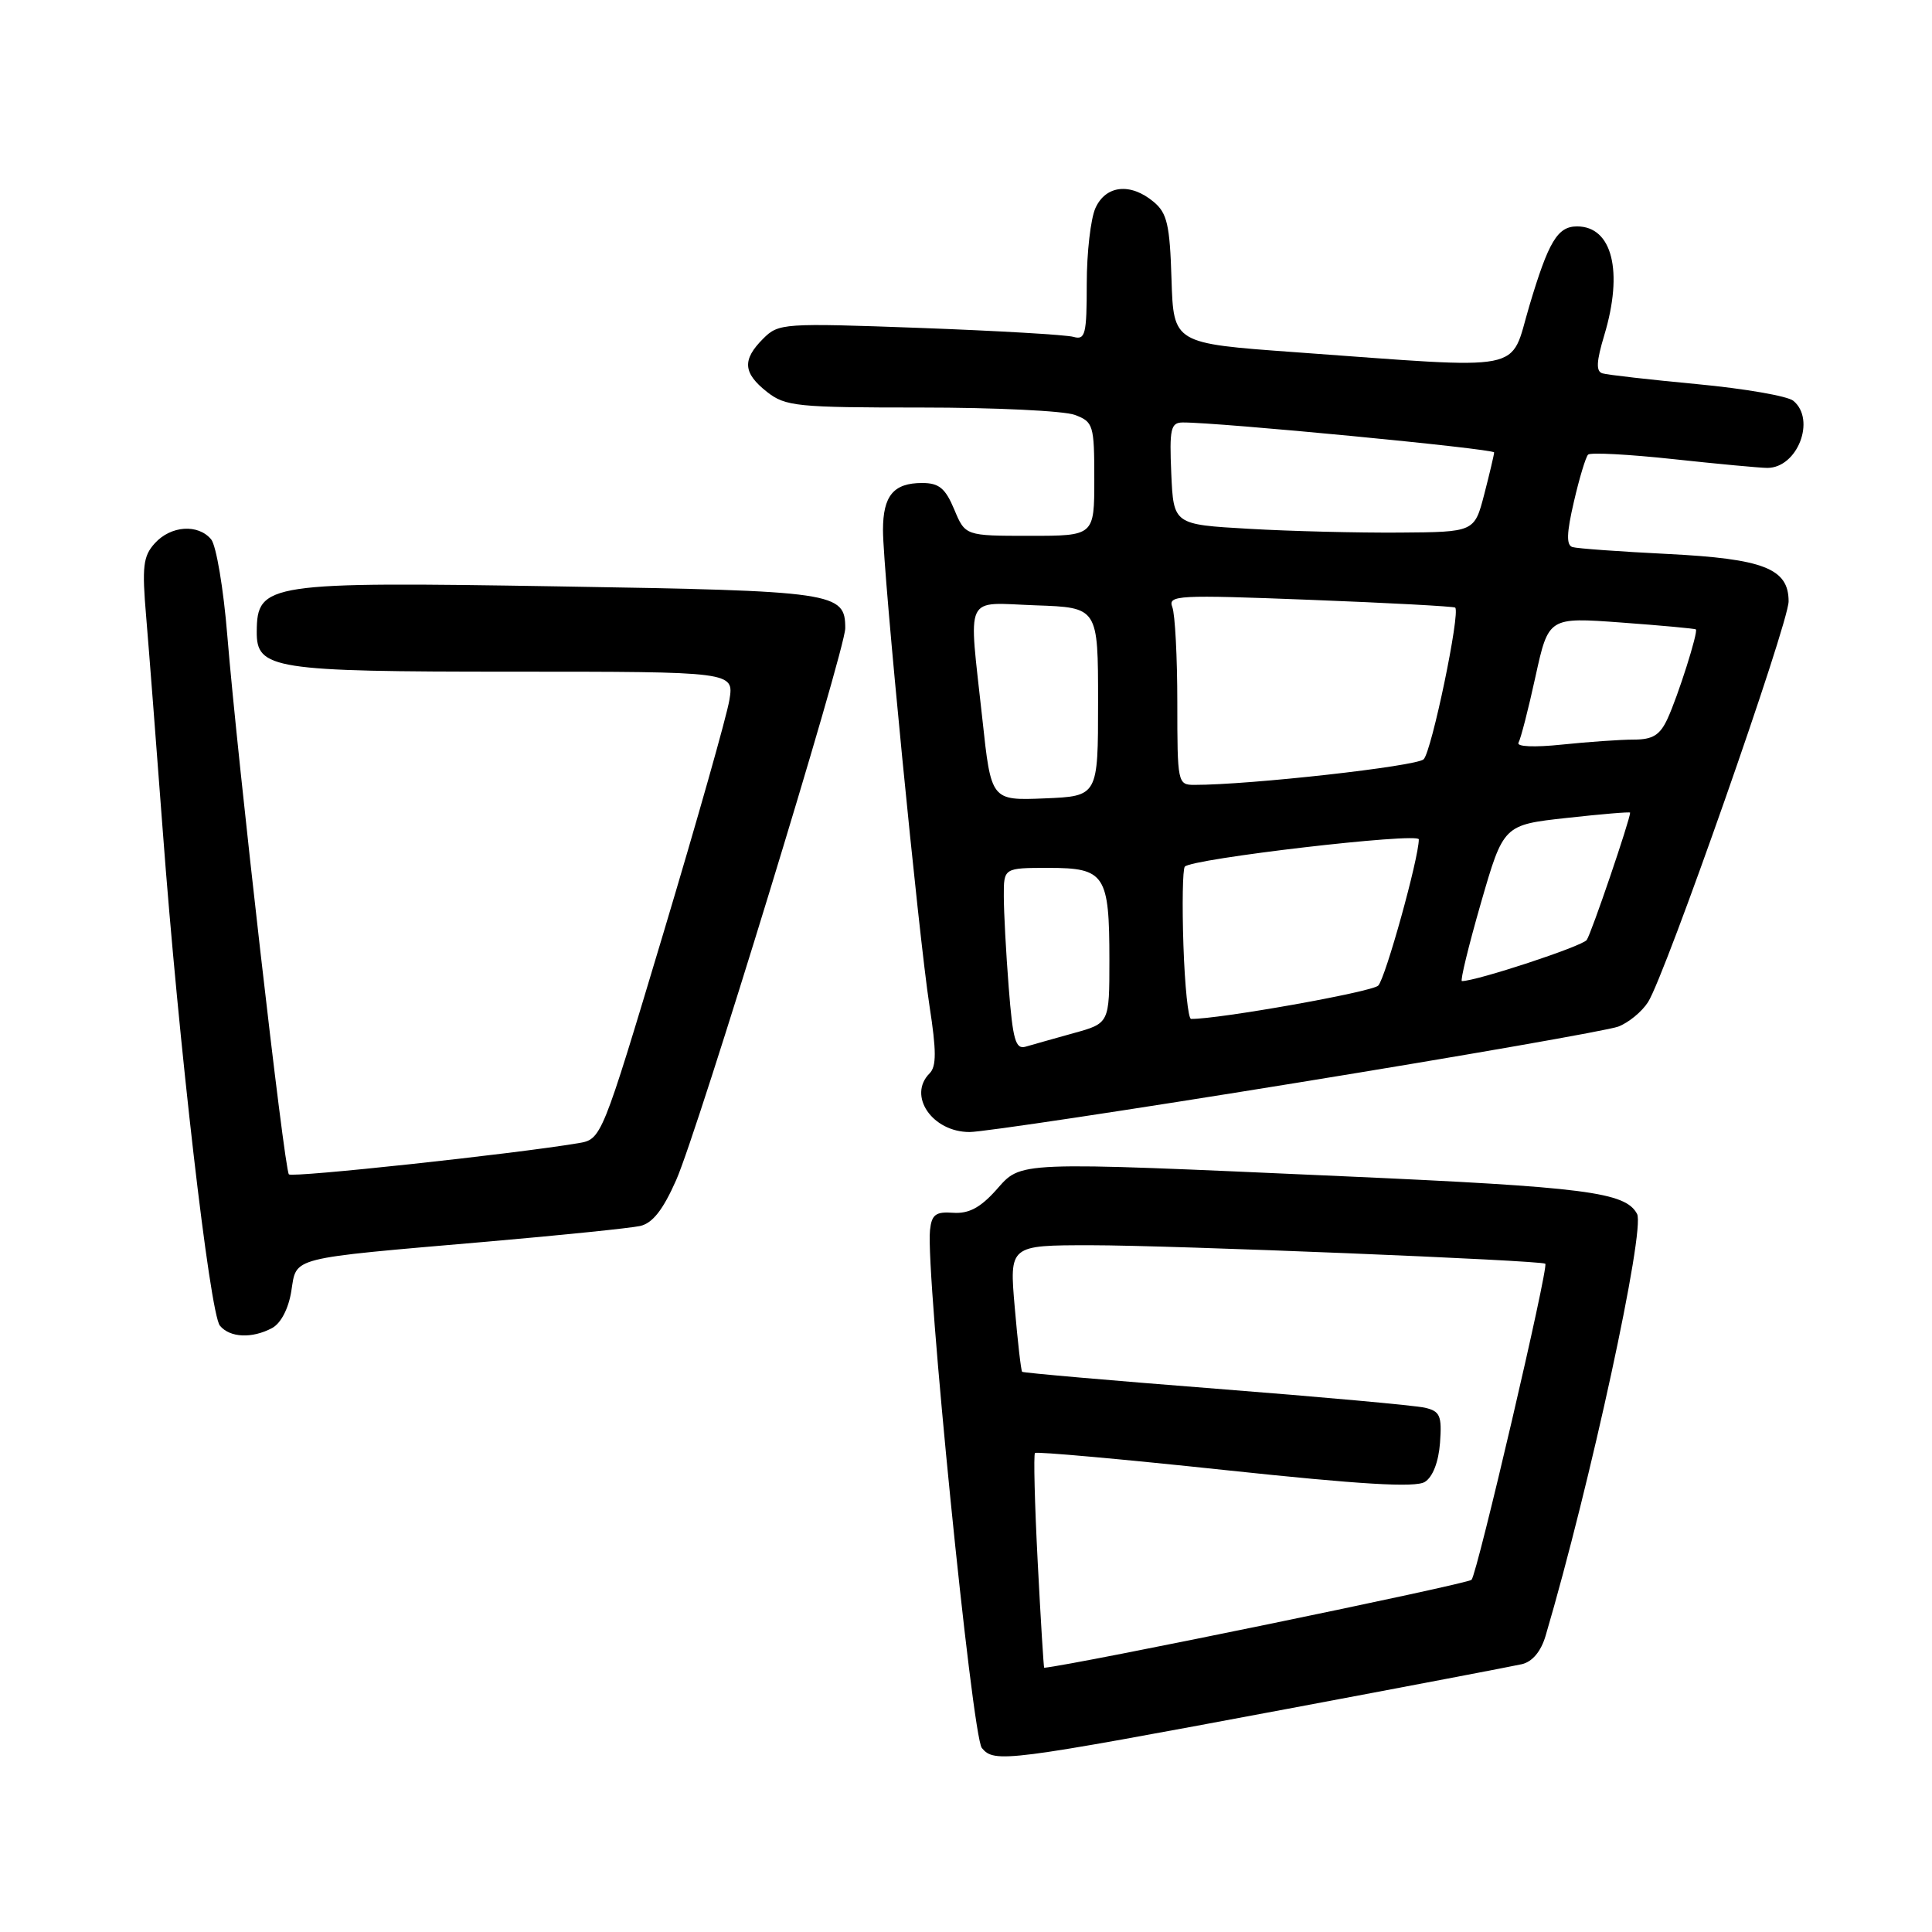 <?xml version="1.0" encoding="UTF-8" standalone="no"?>
<!DOCTYPE svg PUBLIC "-//W3C//DTD SVG 1.1//EN" "http://www.w3.org/Graphics/SVG/1.1/DTD/svg11.dtd" >
<svg xmlns="http://www.w3.org/2000/svg" xmlns:xlink="http://www.w3.org/1999/xlink" version="1.1" viewBox="0 0 256 256">
 <g >
 <path fill="currentColor"
d=" M 170.50 226.45 C 186.45 223.46 200.48 220.78 201.67 220.51 C 203.05 220.18 204.19 218.82 204.80 216.75 C 210.74 196.59 218.03 162.93 216.92 160.85 C 215.38 157.96 210.14 157.29 178.00 155.86 C 133.99 153.90 135.42 153.84 131.98 157.70 C 129.90 160.02 128.36 160.84 126.31 160.70 C 123.99 160.53 123.45 160.93 123.23 163.00 C 122.63 168.46 128.80 230.05 130.10 231.62 C 131.77 233.63 133.21 233.44 170.50 226.45 Z  M 36.06 175.97 C 37.22 175.34 38.23 173.41 38.60 171.08 C 39.34 166.49 38.05 166.82 64.50 164.53 C 74.40 163.67 83.54 162.73 84.82 162.45 C 86.47 162.08 87.85 160.32 89.60 156.36 C 92.47 149.89 112.00 86.12 112.00 83.25 C 112.00 78.48 110.75 78.30 74.00 77.70 C 35.41 77.07 34.06 77.27 34.02 83.69 C 33.98 88.66 36.12 89.00 67.85 89.00 C 97.26 89.00 97.26 89.00 96.65 92.74 C 96.32 94.80 92.37 108.74 87.88 123.72 C 79.71 150.96 79.71 150.96 76.61 151.48 C 68.01 152.92 38.74 156.07 38.28 155.61 C 37.67 155.00 31.49 100.90 30.12 84.22 C 29.62 78.02 28.65 72.28 27.98 71.47 C 26.25 69.39 22.63 69.64 20.51 71.99 C 18.96 73.70 18.80 75.08 19.37 81.74 C 19.73 86.01 20.71 98.72 21.56 110.00 C 23.67 138.32 27.80 174.05 29.14 175.66 C 30.46 177.26 33.40 177.39 36.06 175.97 Z  M 171.81 143.48 C 193.89 139.90 213.07 136.54 214.43 136.03 C 215.79 135.51 217.56 134.06 218.37 132.79 C 220.66 129.23 237.00 82.64 237.00 79.68 C 237.00 75.33 233.69 74.04 220.90 73.40 C 214.63 73.09 208.99 72.68 208.36 72.49 C 207.53 72.24 207.58 70.64 208.55 66.48 C 209.27 63.35 210.12 60.55 210.43 60.24 C 210.74 59.93 215.83 60.20 221.75 60.84 C 227.66 61.48 233.26 62.00 234.18 62.00 C 238.17 62.00 240.65 55.61 237.63 53.11 C 236.88 52.48 231.14 51.49 224.88 50.90 C 218.62 50.31 212.97 49.67 212.33 49.47 C 211.46 49.21 211.52 47.92 212.58 44.40 C 215.12 35.95 213.63 30.00 208.97 30.00 C 206.38 30.00 205.19 31.99 202.64 40.55 C 199.98 49.48 202.82 48.92 171.50 46.66 C 155.50 45.50 155.50 45.50 155.23 37.00 C 155.01 29.79 154.65 28.23 152.87 26.75 C 149.81 24.19 146.54 24.53 145.16 27.55 C 144.52 28.95 144.00 33.48 144.00 37.61 C 144.00 44.30 143.81 45.08 142.25 44.64 C 141.29 44.36 132.12 43.83 121.87 43.45 C 103.76 42.79 103.17 42.83 101.12 44.88 C 98.32 47.68 98.45 49.42 101.63 51.93 C 104.08 53.85 105.58 54.00 122.07 54.00 C 131.86 54.00 141.02 54.44 142.43 54.98 C 144.87 55.90 145.00 56.32 145.00 63.48 C 145.00 71.00 145.00 71.00 136.45 71.00 C 127.90 71.00 127.90 71.00 126.44 67.50 C 125.26 64.69 124.43 64.00 122.19 64.00 C 118.40 64.00 117.00 65.68 117.00 70.25 C 117.00 75.69 121.72 123.93 123.16 133.27 C 124.09 139.25 124.09 141.31 123.18 142.22 C 120.23 145.17 123.52 150.00 128.48 150.00 C 130.22 150.00 149.72 147.07 171.81 143.48 Z  M 137.50 206.95 C 137.10 199.22 136.94 192.73 137.14 192.53 C 137.34 192.32 148.67 193.34 162.31 194.79 C 180.35 196.71 187.56 197.14 188.80 196.36 C 189.85 195.71 190.62 193.71 190.81 191.18 C 191.07 187.59 190.82 187.00 188.81 186.53 C 187.54 186.23 175.07 185.10 161.10 184.01 C 147.13 182.92 135.58 181.91 135.44 181.77 C 135.29 181.62 134.85 177.79 134.46 173.25 C 133.74 165.00 133.74 165.00 144.52 165.00 C 155.24 165.00 204.26 167.00 204.76 167.45 C 205.23 167.88 195.75 208.47 194.99 209.33 C 194.48 209.89 142.42 220.61 138.36 220.99 C 138.29 220.99 137.90 214.68 137.50 206.95 Z  M 133.66 130.83 C 133.30 126.25 133.01 120.81 133.01 118.75 C 133.00 115.00 133.00 115.00 138.96 115.00 C 146.42 115.00 147.00 115.89 147.00 127.23 C 147.00 135.59 147.00 135.59 142.25 136.90 C 139.64 137.63 136.78 138.43 135.90 138.69 C 134.57 139.08 134.20 137.80 133.66 130.83 Z  M 156.81 125.25 C 156.63 119.89 156.71 115.20 156.99 114.84 C 157.79 113.79 188.00 110.27 188.00 111.22 C 188.00 113.71 183.57 129.66 182.62 130.60 C 181.76 131.45 161.38 135.07 157.82 135.01 C 157.44 135.01 156.99 130.61 156.81 125.25 Z  M 196.23 119.65 C 199.22 109.30 199.22 109.30 207.61 108.38 C 212.22 107.87 216.00 107.55 216.00 107.68 C 216.00 108.59 210.85 123.72 210.25 124.55 C 209.66 125.39 195.64 130.00 193.71 130.00 C 193.46 130.00 194.59 125.34 196.23 119.65 Z  M 130.17 95.29 C 128.33 78.34 127.61 79.87 137.25 80.21 C 145.50 80.50 145.50 80.50 145.50 93.00 C 145.50 105.50 145.50 105.50 138.42 105.79 C 131.33 106.08 131.33 106.08 130.17 95.29 Z  M 156.00 93.08 C 156.00 87.08 155.70 81.39 155.34 80.45 C 154.73 78.86 156.00 78.80 173.59 79.48 C 183.99 79.88 192.64 80.35 192.82 80.51 C 193.53 81.16 189.70 99.58 188.64 100.61 C 187.68 101.54 165.60 104.01 158.25 104.00 C 156.05 104.00 156.00 103.74 156.00 93.08 Z  M 201.21 98.41 C 201.50 97.91 202.52 93.96 203.46 89.64 C 205.19 81.78 205.19 81.78 214.84 82.49 C 220.15 82.88 224.60 83.29 224.71 83.40 C 225.05 83.71 222.35 92.22 220.95 95.25 C 219.95 97.41 218.99 98.00 216.49 98.00 C 214.73 98.00 210.46 98.30 206.99 98.66 C 203.29 99.05 200.90 98.94 201.21 98.41 Z  M 165.50 70.07 C 155.50 69.50 155.50 69.50 155.20 62.75 C 154.94 56.82 155.13 56.00 156.70 55.98 C 161.32 55.94 198.00 59.47 197.98 59.95 C 197.97 60.25 197.38 62.75 196.67 65.50 C 195.37 70.50 195.37 70.50 185.44 70.57 C 179.97 70.61 171.00 70.39 165.50 70.07 Z "/>
</g>
</svg>